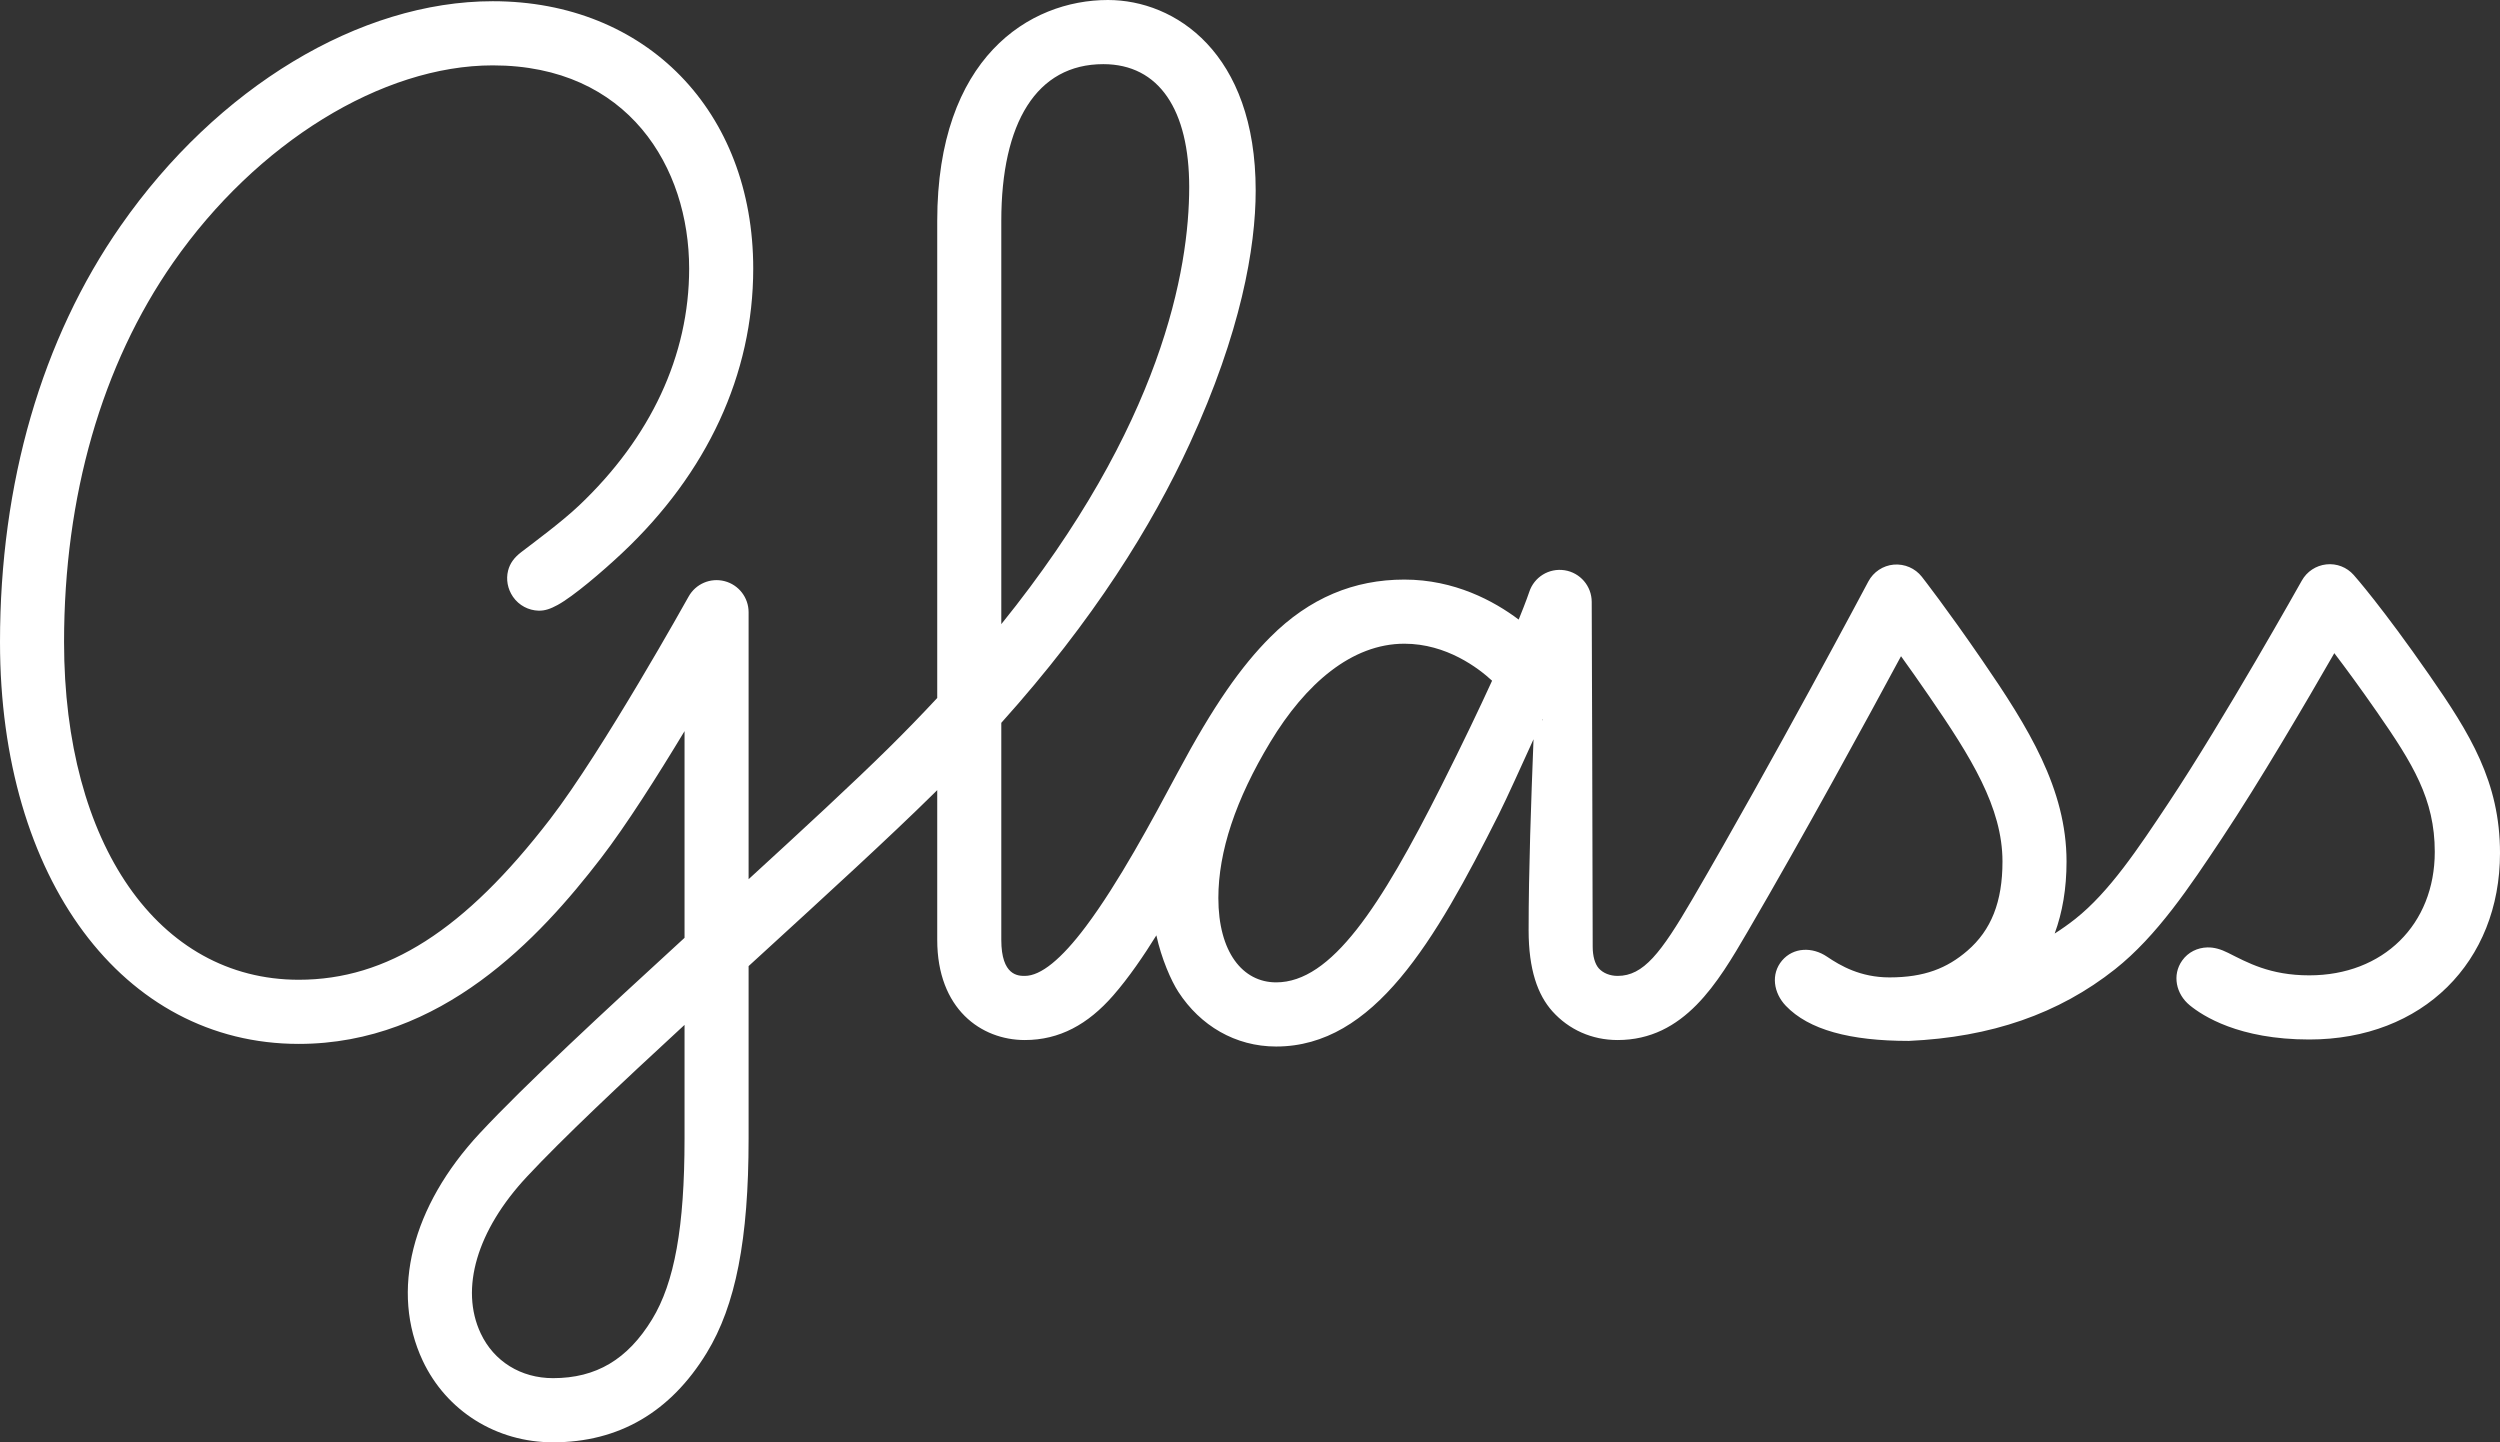 <svg width="260" height="150" viewBox="0 0 260 150" fill="none" xmlns="http://www.w3.org/2000/svg">
<rect x="0" y="0" width="260" height="150" fill="#333333" stroke="none"/>
<path d="M160.407 74.896C160.424 74.86 160.448 74.808 160.465 74.775C160.465 74.908 160.441 74.923 160.407 74.896ZM149.912 81.71C143.556 94.339 138.462 102.166 132.72 102.166C129.238 102.166 126.709 99.025 126.709 93.392C126.709 88.579 128.49 83.174 132.116 77.169C135.773 71.113 140.576 66.946 146.052 66.946C150.447 66.946 153.764 69.49 155.177 70.794C153.862 73.673 152.139 77.283 149.912 81.71ZM71.192 118.438C71.192 127.6 70.151 133.391 67.816 137.214C65.269 141.386 61.996 143.328 57.516 143.328C54.176 143.328 51.363 141.588 49.993 138.671C47.811 134.035 49.602 127.951 54.78 122.396C58.483 118.424 64.563 112.696 71.192 106.588V118.438ZM104.135 22.982C104.135 12.77 107.797 6.672 114.742 6.672C120.556 6.672 123.677 11.448 123.677 19.448C123.677 28.009 120.853 44.193 104.135 64.912V22.982ZM252.647 70.203C247.741 63.138 244.902 59.927 244.783 59.795C244.069 58.99 243.018 58.578 241.935 58.697C240.864 58.814 239.916 59.441 239.388 60.383C239.309 60.525 231.284 74.843 225.513 83.521C222.354 88.274 219.371 92.762 215.829 95.569C215.138 96.115 214.422 96.619 213.686 97.09C214.497 94.879 214.92 92.402 214.92 89.603C214.92 82.054 210.95 75.66 206.154 68.676C202.441 63.267 199.972 60.112 199.869 59.98C199.172 59.095 198.084 58.629 196.953 58.719C195.831 58.819 194.835 59.48 194.307 60.476C194.208 60.663 184.38 79.175 176 93.529C172.72 99.145 170.916 101.494 168.234 101.494C167.437 101.494 166.723 101.206 166.274 100.708C165.872 100.255 165.64 99.435 165.64 98.454C165.64 91.216 165.538 62.59 165.538 62.59C165.533 60.952 164.34 59.561 162.724 59.307C161.089 59.056 159.546 60.012 159.04 61.567C159.033 61.589 158.735 62.49 157.943 64.436C155.359 62.494 151.264 60.276 146.052 60.276C140.838 60.276 136.196 62.169 132.116 66.254C129.087 69.284 126.207 73.366 122.479 80.339C119.769 85.405 116.334 91.814 112.921 96.365C110.369 99.767 108.237 101.494 106.582 101.494C105.912 101.494 104.135 101.494 104.135 97.743V75.175C113.75 64.473 119.822 54.65 123.745 46.112C129.048 34.575 130.591 25.749 130.591 19.819C130.591 5.466 122.198 -4.31723e-06 115.226 -4.31723e-06C107.037 -4.31723e-06 97.472 6.02 97.472 22.982V72.59C95.88 74.303 94.193 76.044 92.406 77.808C88.717 81.449 83.52 86.247 77.854 91.437V63.668C77.854 62.15 76.829 60.822 75.36 60.441C73.887 60.059 72.351 60.72 71.613 62.047C71.523 62.208 62.686 78.078 57.205 85.198C48.319 96.746 40.259 101.895 31.07 101.895C16.472 101.895 6.662 87.782 6.662 66.777C6.662 51.605 10.585 37.956 18.007 27.308C26.692 14.848 39.738 6.799 51.245 6.799C65.357 6.799 71.672 17.412 71.672 27.931C71.672 36.975 67.662 45.521 60.233 52.562C58.422 54.279 55.547 56.395 54.203 57.426C53.46 57.999 53.03 58.594 52.839 59.353C52.614 60.251 52.785 61.244 53.35 62.067C53.98 62.977 54.978 63.48 56.004 63.509C56.685 63.527 57.266 63.311 57.985 62.921C59.627 62.028 62.654 59.441 64.676 57.542C73.542 49.213 78.336 38.93 78.336 27.931C78.336 11.562 67.196 0.127 51.245 0.127C37.417 0.127 22.588 9.079 12.545 23.491C4.337 35.264 0 50.233 0 66.777C0 91.382 12.777 108.566 31.07 108.566C45.916 108.566 56.108 97.553 62.483 89.27C65.121 85.844 68.386 80.692 71.192 76.039V97.534C62.801 105.221 54.602 112.808 49.908 117.845C42.802 125.469 40.58 134.316 43.963 141.514C46.425 146.747 51.619 150 57.516 150C64.351 150 69.729 146.869 73.501 140.694C76.512 135.763 77.854 128.898 77.854 118.438V100.474C78.258 100.104 78.661 99.737 79.064 99.368C86.026 92.999 92.6 86.983 97.083 82.557C97.213 82.428 97.342 82.301 97.472 82.173V97.743C97.472 104.942 102.046 108.164 106.582 108.164C110.181 108.164 113.148 106.539 115.772 103.532C117.409 101.658 118.983 99.339 120.262 97.277C120.79 99.698 121.793 101.992 122.558 103.168C124.831 106.66 128.466 108.838 132.72 108.838C142.894 108.838 149.22 97.91 155.862 84.711C156.713 83.02 158.336 79.404 159.487 76.883C159.236 83.364 158.976 90.471 158.976 96.748C158.976 100.833 159.918 103.466 161.448 105.175C163.162 107.083 165.548 108.164 168.234 108.164C175.172 108.164 178.667 102.178 181.75 96.896C187.636 86.818 194.219 74.725 197.706 68.246C198.558 69.427 199.556 70.84 200.664 72.454C204.966 78.72 208.258 83.96 208.258 89.603C208.258 93.785 207.095 96.731 204.602 98.881C202.502 100.691 200.138 101.65 196.508 101.65C193.489 101.65 191.415 100.445 190.003 99.49C188.494 98.466 186.515 98.502 185.331 99.9C184.143 101.306 184.451 103.269 185.722 104.601C188.11 107.1 192.399 108.255 198.517 108.255C207.059 107.873 214.106 105.44 219.965 100.799C224.332 97.338 227.752 92.192 231.059 87.218C235.032 81.244 239.899 72.925 242.768 67.929C243.932 69.456 245.414 71.472 247.178 74.01C250.935 79.421 253.216 83.103 253.216 88.594C253.216 96.155 247.848 101.436 240.163 101.436C236.06 101.436 233.709 100.091 231.722 99.096C230.966 98.717 230.274 98.515 229.565 98.532C228.548 98.556 227.57 99.013 226.943 99.9C225.879 101.402 226.309 103.383 227.732 104.548C229.072 105.645 232.827 108.108 240.163 108.108C251.98 108.108 260 100.027 260 88.719C260 81.314 256.881 76.3 252.647 70.203Z" fill="white"/>
</svg>
